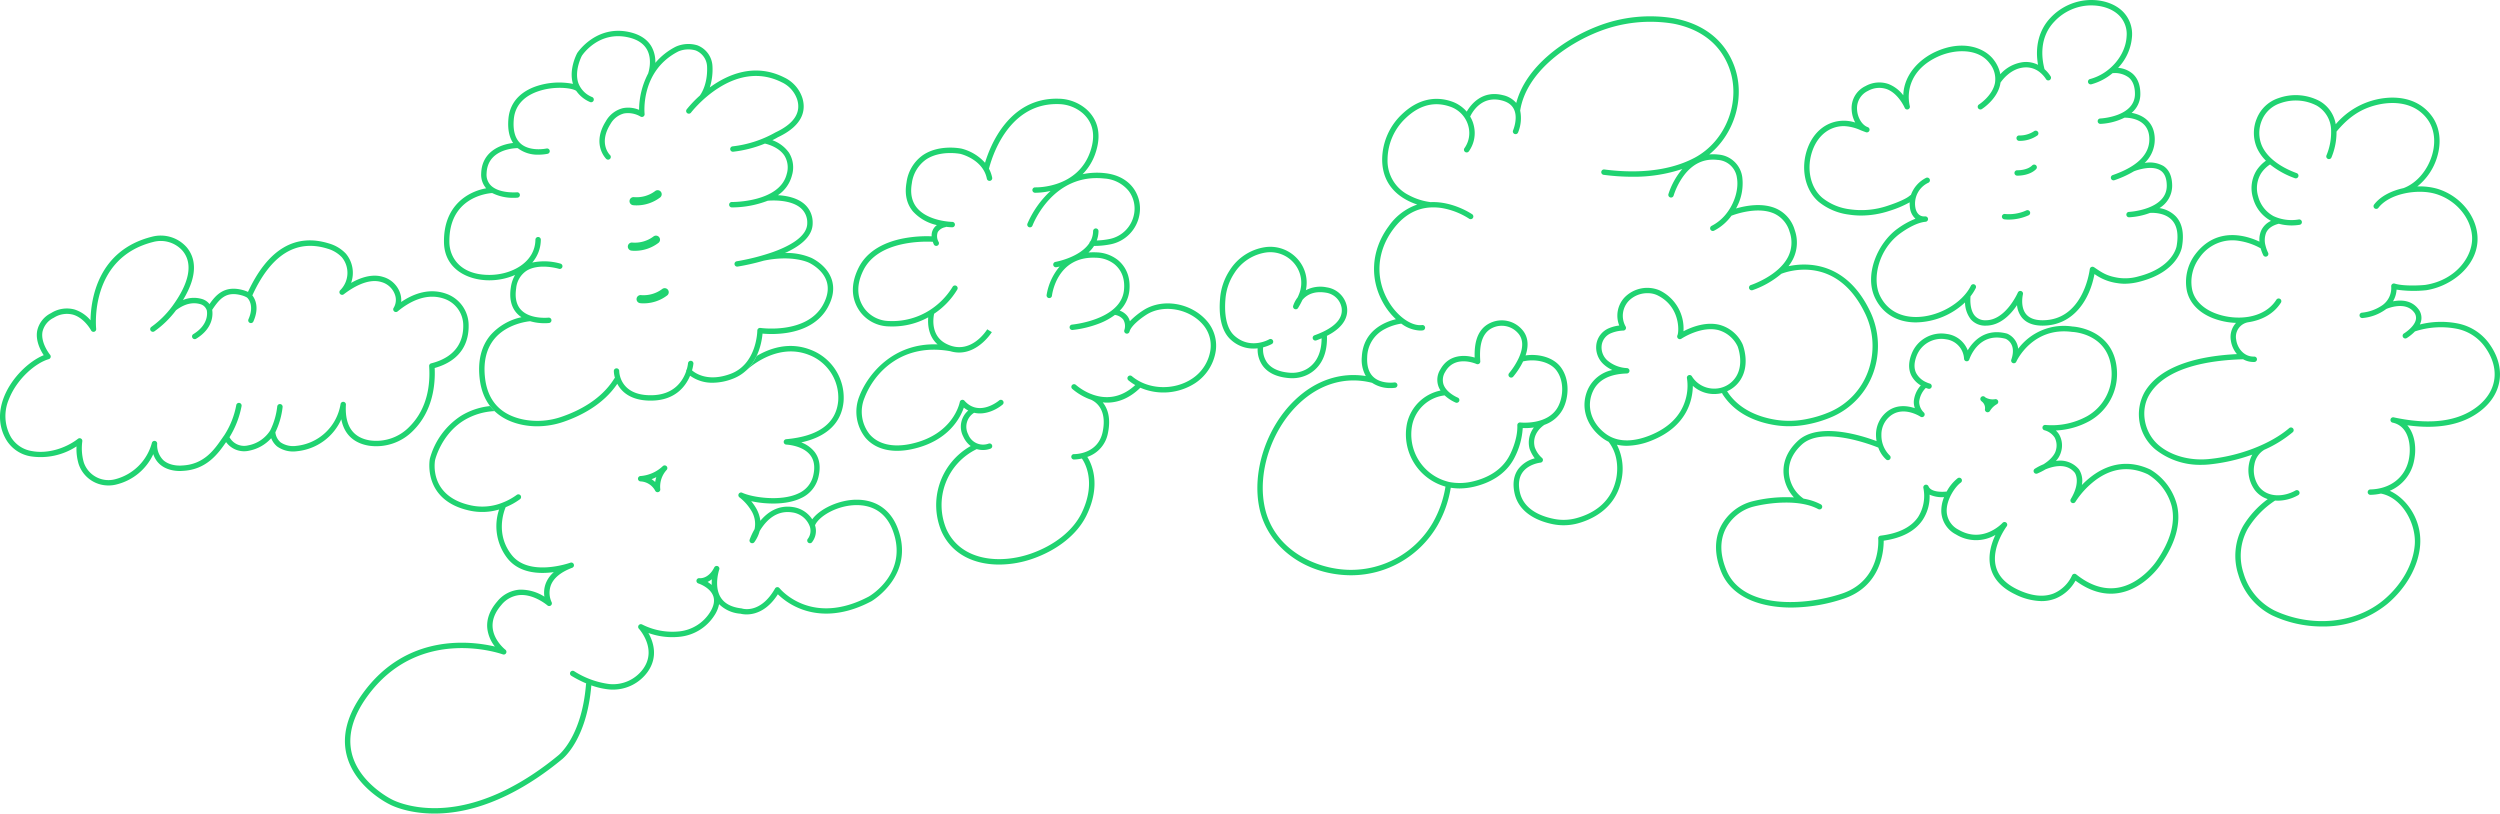 <svg id="圖層_1" data-name="圖層 1" xmlns="http://www.w3.org/2000/svg" viewBox="0 0 797.902 259.653"><defs><style>.cls-1{fill:#20d371;}</style></defs><path class="cls-1" d="M549.764,125.786c4.271,6.69,11.522,9.086,16.853,9.916a28.183,28.183,0,0,0,4.347.333,31.041,31.041,0,0,0,6.19-.639,37.651,37.651,0,0,0,7.79-2.451,24.15,24.15,0,0,0,12.907-13.855,25.555,25.555,0,0,0-.995-19.741C589.16,83.311,576.617,83.74,570.827,84.955a14.011,14.011,0,0,0,1.377-2.155,11.847,11.847,0,0,0,.61-9.356,10.759,10.759,0,0,0-5.784-6.819c-4.446-2.042-9.914-.977-12.954-.086A16.336,16.336,0,0,0,556.061,56.492a8.34,8.34,0,0,0-7.691-7.167,13.394,13.394,0,0,0-2.833-.037c8.225-6.735,11.726-18.657,7.811-28.642C550.256,12.752,543.694,7.638,534.377,5.857a46.164,46.164,0,0,0-24.682,2.587c-10.228,3.985-22.674,12.65-25.766,24.418a7.766,7.766,0,0,0-4.263-2.493c-6.588-1.647-10.176,2.909-11.545,5.261a11.054,11.054,0,0,0-4.763-3.234c-5.591-1.933-11.084-.534-15.892,4.048a20.054,20.054,0,0,0-6.334,14.488c.039,9.115,6.703,12.86,11.199,14.35a18.303,18.303,0,0,0-9.099,6.908c-5.632,7.607-6.232,16.879-1.603,24.8a21.326,21.326,0,0,0,3.889,4.889c-3.449.833-10.451,3.559-10.883,12.037a10.555,10.555,0,0,0,1.275,6.101c-8.11-1.283-16.065,1.385-22.642,7.68-9.144,8.751-13.792,22.959-11.299,34.552,2.647,12.312,14.452,21.092,28.707,21.346.189.005.377.005.568.005a31.892,31.892,0,0,0,27.576-15.957A35.685,35.685,0,0,0,463.025,155.664a17.632,17.632,0,0,0,2.752.228,21.048,21.048,0,0,0,5.067-.649c4.085-1.021,9.568-3.428,12.477-9.076a23.644,23.644,0,0,0,2.676-9.545,20.091,20.091,0,0,0,3.561-.186,7.902,7.902,0,0,0-1.385,6.751,11.459,11.459,0,0,0,1.658,3.092,9.701,9.701,0,0,0-5.229,3.391c-1.469,2.001-1.885,4.577-1.236,7.664,1.432,6.8,8.246,9.157,12.181,9.956a17.675,17.675,0,0,0,3.498.351,17.324,17.324,0,0,0,4.472-.584c4.216-1.136,11.616-4.344,13.787-13.035a16.974,16.974,0,0,0-1.252-12.087,14.27,14.27,0,0,0,3.161.346,21.857,21.857,0,0,0,7.908-1.673c11.412-4.541,13.111-13.069,13.171-17.463a10.084,10.084,0,0,0,6.821,2.613h.066a10.21,10.21,0,0,0,2.461-.319A.898.898,0,0,0,549.764,125.786Zm-64.534,9.052a.878.878,0,0,0-.686.225.867.867,0,0,0-.275.668c.191,4.719-2.433,9.555-2.472,9.623-2.624,5.098-7.63,7.28-11.37,8.212a17.757,17.757,0,0,1-7.196.388,8.708,8.708,0,0,1-1.521-.34,15.565,15.565,0,0,1-10.935-18.228A12.014,12.014,0,0,1,461.069,126.192a12.549,12.549,0,0,0,3.527,2.302.881.881,0,0,0,.322.063.863.863,0,0,0,.325-1.663c-.037-.013-3.577-1.479-4.527-4.184a4.815,4.815,0,0,1,.545-4.035c3.058-5.483,9.696-2.629,9.977-2.503a.863.863,0,0,0,1.212-.848c-.257-3.71-.121-8.864,4.001-10.733a6.892,6.892,0,0,1,7.95,1.639c1.778,1.891,1.888,4.59.327,8.023a22.827,22.827,0,0,1-3.074,4.839.861.861,0,0,0,1.299,1.131,24.185,24.185,0,0,0,3.163-4.873c3.655-.88,8.547-.037,10.72,2.982,2.446,3.396,2.082,8.319.458,11.425C494.125,135.807,485.322,134.852,485.23,134.838Zm30.414,18.722c-1.872,7.484-7.871,10.563-12.574,11.828a15.676,15.676,0,0,1-7.18.209c-4.3-.872-9.668-3.077-10.835-8.62-.545-2.579-.23-4.69.93-6.277,1.935-2.642,5.643-3.04,5.68-3.045a.862.862,0,0,0,.414-1.563,8.134,8.134,0,0,1-2.249-3.383c-1.042-4.25,2.459-6.714,3.1-7.125a10.618,10.618,0,0,0,5.892-5.03c1.87-3.574,2.268-9.267-.587-13.231-2.446-3.396-7.334-4.462-11.33-3.886,1.155-3.404.736-6.284-1.249-8.392A8.593,8.593,0,0,0,475.738,103.018c-4.585,2.082-5.211,7.052-5.08,11.105-3.166-.953-8.238-1.068-10.904,3.713a6.153,6.153,0,0,0,.01,6.803,13.825,13.825,0,0,0-10.66,10.317A17.314,17.314,0,0,0,461.336,155.307a34.015,34.015,0,0,1-4.009,11.472,30.176,30.176,0,0,1-26.623,15.093c-11-.196-24.159-6.536-27.049-19.985-2.372-11.04,2.071-24.585,10.804-32.944,6.793-6.499,15.119-8.893,23.462-6.758a10.287,10.287,0,0,0,5.865,1.676,10.732,10.732,0,0,0,1.487-.092.863.863,0,0,0-.259-1.707c-.045.005-4.108.584-6.622-1.697-1.495-1.356-2.181-3.498-2.035-6.363a10.272,10.272,0,0,1,5.69-9.013,16.209,16.209,0,0,1,5.203-1.699,10.659,10.659,0,0,0,5.996,2.213,6.518,6.518,0,0,0,.817-.05.862.862,0,1,0-.215-1.71c-3.388.419-7.903-2.784-10.731-7.625-4.271-7.306-3.71-15.866,1.5-22.902,3.231-4.365,7.191-6.701,11.807-6.994a17.18,17.18,0,0,1,3.959.215,23.291,23.291,0,0,1,8.51,3.37.862.862,0,0,0,.99-1.411c-.097-.068-6.154-4.224-13.326-3.881-.018-.003-.034-.013-.052-.016a19.999,19.999,0,0,1-6.863-2.213,12.26,12.26,0,0,1-6.79-11.362,18.339,18.339,0,0,1,5.8-13.231c4.373-4.166,9.126-5.402,14.14-3.666a8.98,8.98,0,0,1,5.957,6.662,8.324,8.324,0,0,1-1.354,6.607.863.863,0,0,0,1.414.99,10.002,10.002,0,0,0,1.634-7.926,10.119,10.119,0,0,0-1.22-3.158c.691-1.469,3.653-6.751,10.021-5.159,2.286.571,3.669,1.731,4.226,3.543.846,2.739-.539,5.994-.552,6.025a.862.862,0,0,0,.448,1.134.839.839,0,0,0,.343.071.86.86,0,0,0,.791-.516,11.959,11.959,0,0,0,.678-6.999c1.919-12.15,14.721-21.189,25.143-25.248a45.044,45.044,0,0,1,23.729-2.501c6.072,1.16,14.069,4.483,17.691,13.724,4.184,10.678-.741,23.745-10.982,29.126-9.377,4.928-20.794,4.726-28.723,3.687a.862.862,0,1,0-.223,1.71,70.543,70.543,0,0,0,9.131.615,48.567,48.567,0,0,0,15.994-2.485,23.352,23.352,0,0,0-4.444,8.026.862.862,0,1,0,1.66.466,21.965,21.965,0,0,1,3.161-6.264c2.896-3.907,6.544-5.632,10.849-5.119a6.562,6.562,0,0,1,6.198,5.75c.558,3.208-.498,7.371-2.88,10.731a.33.33,0,0,0-.029.034,14.24,14.24,0,0,1-5.174,4.535.866.866,0,0,0-.385,1.157.856.856,0,0,0,.772.477.88.88,0,0,0,.385-.089,15.78,15.78,0,0,0,5.562-4.787c1.21-.463,8.46-3.064,13.7-.652a9.107,9.107,0,0,1,4.857,5.782,10.185,10.185,0,0,1-.5,8.034c-3.1,6.072-11.77,8.932-11.857,8.961a.862.862,0,1,0,.529,1.642,28.856,28.856,0,0,0,9.191-5.229c1.77-.702,17.625-6.332,26.764,12.713a23.828,23.828,0,0,1,.932,18.4,22.451,22.451,0,0,1-11.993,12.875,35.917,35.917,0,0,1-7.431,2.333,27.946,27.946,0,0,1-9.927.293c-4.975-.775-11.728-2.988-15.654-9.126a9.734,9.734,0,0,0,4.318-3.729c3.124-4.991.731-11.003.628-11.257a.762.762,0,0,0-.037-.081,11.359,11.359,0,0,0-7.311-6.13c-4.486-1.113-9.133.796-11.522,2.05a13.512,13.512,0,0,0-7.667-13.077,10.125,10.125,0,0,0-11.082,2.221A8.516,8.516,0,0,0,516.797,103.89a12.044,12.044,0,0,0-3.302.867,6.625,6.625,0,0,0-3.967,4.954,7.274,7.274,0,0,0,2.234,6.51,10.126,10.126,0,0,0,2.833,1.867,11.092,11.092,0,0,0-7.761,6.078c-2.506,5.46-.751,11.561,4.467,15.546a12.28,12.28,0,0,0,2.084,1.28C517.697,146.525,515.676,153.448,515.644,153.561Zm31.524-29.529h-.055a8.308,8.308,0,0,1-7.039-3.794l-.089-.141a.863.863,0,0,0-1.576.634,15.533,15.533,0,0,1-.495,6.929c-1.524,5.117-5.371,8.934-11.432,11.346-3.978,1.582-9.662,2.752-14.137-.662-4.551-3.477-6.101-8.759-3.944-13.459,1.658-3.614,5.3-5.525,10.822-5.68a.862.862,0,0,0,.026-1.723,10.355,10.355,0,0,1-6.3-2.506,5.564,5.564,0,0,1-1.726-4.965,4.867,4.867,0,0,1,2.964-3.671,11.287,11.287,0,0,1,3.949-.835.863.863,0,0,0,.694-1.312,6.925,6.925,0,0,1,1.013-8.172,8.322,8.322,0,0,1,6.036-2.443,7.031,7.031,0,0,1,3.014.628c7.408,3.538,7.036,11.642,6.478,12.82a.863.863,0,0,0,1.265,1.081c.06-.042,6.224-4.135,11.773-2.757a9.69,9.69,0,0,1,6.18,5.224c.186.487,2.029,5.609-.505,9.655A8.152,8.152,0,0,1,547.169,124.032Z"/><path class="cls-1" d="M580.488,64.436a19.069,19.069,0,0,0,9.537,4.048,25.34,25.34,0,0,0,3.978.309,28.689,28.689,0,0,0,8.966-1.472,33.455,33.455,0,0,0,6.528-2.747,9.994,9.994,0,0,0,.115,1.959A5.515,5.515,0,0,0,611.337,69.806a25.763,25.763,0,0,0-5.703,3.171c-6.298,4.501-10.788,14.711-7.167,22.169,2.42,4.98,7.026,7.733,12.975,7.751h.06a23.404,23.404,0,0,0,15.654-6.373,9.031,9.031,0,0,0,1.857,5.407,6.047,6.047,0,0,0,4.8,2.001c4.653,0,8.018-3.679,9.935-6.546a7.59,7.59,0,0,0,1.472,3.849c1.398,1.791,3.645,2.697,6.68,2.697H651.94c10.05-.026,15.096-8.599,16.531-16.471a16.085,16.085,0,0,0,7.269,2.899,14.771,14.771,0,0,0,2.406.199,19.259,19.259,0,0,0,4.802-.673C695.109,86.772,696.355,79.089,696.397,78.788c.749-4.276.084-7.557-1.977-9.746a9.258,9.258,0,0,0-5.211-2.626,8.325,8.325,0,0,0,4.061-7.204c-.024-2.93-.956-5.025-2.77-6.227a8.822,8.822,0,0,0-6.017-.971,10.364,10.364,0,0,0,3.15-8.84c-.545-4.729-4.221-6.609-7.298-7.154a7.755,7.755,0,0,0,2.778-6.041c0-2.873-.854-5.067-2.537-6.52a8.154,8.154,0,0,0-4.556-1.807,16.185,16.185,0,0,0,4.438-10.06A10.179,10.179,0,0,0,677.578,3.733c-2.516-2.532-6.491-3.891-10.89-3.718A17.934,17.934,0,0,0,654.519,5.595c-3.687,3.802-5.114,9.217-4.053,15.096a8.602,8.602,0,0,0-4.695-.872,11.719,11.719,0,0,0-7.348,3.873,10.77,10.77,0,0,0-2.011-4.483c-2.967-4.059-10.079-6.627-18.681-2.674-4.949,2.273-10.073,7.109-10.275,13.881a11.092,11.092,0,0,0-4.7-3.598,8.977,8.977,0,0,0-7.342.647,7.748,7.748,0,0,0-4.425,7.714,9.31,9.31,0,0,0,1.126,3.923,12.053,12.053,0,0,0-3.488-.573c-5.24-.055-9.641,3.21-11.692,8.717C574.573,53.587,576.034,60.655,580.488,64.436ZM578.55,47.847c1.773-4.763,5.494-7.594,9.964-7.594h.097a14.384,14.384,0,0,1,5.24,1.312c.539.212,1.087.424,1.658.626l.003.003a.863.863,0,1,0,.576-1.626c-1.77-.626-3.221-2.988-3.378-5.496a6.093,6.093,0,0,1,3.475-6.065,7.34,7.34,0,0,1,5.968-.573c3.76,1.383,5.735,5.936,5.753,5.981a.862.862,0,0,0,1.634-.532c-1.194-5.101.518-11.922,8.914-15.782,5.585-2.564,13.069-2.66,16.567,2.126a7.901,7.901,0,0,1,1.699,6.248c-.78,4.098-5.069,6.847-5.111,6.874a.862.862,0,0,0,.916,1.461c.202-.128,4.96-3.163,5.886-8.0.026-.139.037-.278.058-.416.456-.689,3.134-4.446,7.465-4.857a6.964,6.964,0,0,1,5.284,1.681A8.594,8.594,0,0,1,652.99,25.234a.862.862,0,0,0,1.5-.851,10.156,10.156,0,0,0-1.953-2.296c-.958-3.621-1.718-10.197,3.221-15.29a16.213,16.213,0,0,1,10.998-5.059c3.915-.144,7.421,1.021,9.6,3.21a8.397,8.397,0,0,1,2.38,6.567c-.267,6.12-5.297,12.016-11.694,13.719a.861.861,0,0,0,.22,1.694.824.824,0,0,0,.223-.029,17.729,17.729,0,0,0,6.748-3.543,7.422,7.422,0,0,1,5.227,1.417c1.28,1.11,1.932,2.862,1.932,5.206,0,7.293-10.966,7.832-11.079,7.837a.862.862,0,0,0,.037,1.723h.034a19.138,19.138,0,0,0,7.657-1.977c1.047-.021,7.227.123,7.882,5.808.626,5.413-3.294,9.623-11.642,12.514a.863.863,0,0,0,.28,1.678.826.826,0,0,0,.283-.05,32.395,32.395,0,0,0,6.219-2.841c.293-.118,5.567-2.184,8.492-.246,1.304.864,1.974,2.48,1.995,4.8.065,7.735-11.959,8.4-12.079,8.405a.862.862,0,0,0,.039,1.723h.042a22.132,22.132,0,0,0,6.62-1.39c.691-.052,4.666-.225,7.002,2.268,1.663,1.773,2.176,4.551,1.524,8.28-.045.28-1.197,6.892-12.176,9.704a15.31,15.31,0,0,1-6.502.443c-3.498-.571-4.965-1.503-7.696-3.383-.008-.005-.018-.005-.026-.01a.863.863,0,0,0-.16-.068.721.721,0,0,0-.16-.055c-.01-.003-.018-.01-.029-.01a.979.979,0,0,0-.126.008,1.001,1.001,0,0,0-.178.013.763.763,0,0,0-.181.071.676.676,0,0,0-.115.058.971.971,0,0,0-.16.152c-.018.024-.047.039-.065.065-.005.005-.005.016-.008.021a1.044,1.044,0,0,0-.076.175.771.771,0,0,0-.05.149c-.003.01-.008.018-.01.029-.22,1.671-2.506,16.303-15.043,16.337H651.898c-2.472,0-4.26-.683-5.316-2.029-1.875-2.393-.951-6.209-.94-6.248a.862.862,0,0,0-1.629-.55c-.039.086-3.875,8.827-10.202,8.827a4.346,4.346,0,0,1-3.493-1.404c-1.694-1.948-1.485-5.371-1.401-6.237a15.436,15.436,0,0,0,1.668-2.619.861.861,0,1,0-1.545-.762c-2.768,5.606-10.464,9.984-17.542,9.984H611.447c-5.255-.016-9.312-2.422-11.43-6.779-2.605-5.365-.529-14.902,6.62-20.011,1.731-1.239,5.064-3.354,7.929-3.598a.862.862,0,0,0-.147-1.718c-2.569.225-3.056-2.467-3.103-2.789a7.364,7.364,0,0,1,4.143-7.952.864.864,0,0,0-.694-1.582,9.794,9.794,0,0,0-4.876,5.483.857.857,0,0,0-.309.178c-1.029.935-3.566,2.1-7.151,3.281A26.028,26.028,0,0,1,590.294,66.782a17.368,17.368,0,0,1-8.688-3.661C577.694,59.801,576.437,53.519,578.55,47.847Z"/><path class="cls-1" d="M644.406,44.958c.018,0,.086.003.199.003a9.889,9.889,0,0,0,5.656-1.728.863.863,0,0,0-1.05-1.369,8.356,8.356,0,0,1-4.734,1.372.837.837,0,0,0-.896.827.862.862,0,0,0,.825.896"/><path class="cls-1" d="M643.765,56.062c.018,0,.079.003.178.003.786,0,3.949-.126,5.886-2.063a.862.862,0,1,0-1.22-1.218c-1.642,1.642-4.747,1.561-4.781,1.555a.862.862,0,0,0-.063,1.723"/><path class="cls-1" d="M639.656,69.997a10.132,10.132,0,0,0,1.466.092,15.646,15.646,0,0,0,6.319-1.367.863.863,0,0,0-.704-1.576,13.36,13.36,0,0,1-6.806,1.15.862.862,0,0,0-.275,1.702"/><path class="cls-1" d="M686.3,149.856c-6.337-2.98-12.755-2.278-18.552,2.029a27.002,27.002,0,0,0-3.299,2.917,6.731,6.731,0,0,0-.927-5.007,7.813,7.813,0,0,0-7.371-2.668,6.676,6.676,0,0,0,1.576-2.663,7.094,7.094,0,0,0-.487-5.721,6.109,6.109,0,0,0-1.1-1.349,24.448,24.448,0,0,0,10.856-3.072,17.252,17.252,0,0,0,8.659-15.876c-.704-13.606-14.072-14.232-14.177-14.232h-.003a18.213,18.213,0,0,0-17.348,7.094,5.887,5.887,0,0,0-3.54-4.834c-7.02-1.862-10.849,2.44-12.566,5.339a8.274,8.274,0,0,0-6.677-5.229A10.182,10.182,0,0,0,610.237,112.628c-1.15,2.752-1.22,5.182-.209,7.222a7.857,7.857,0,0,0,3.017,3.161,8.703,8.703,0,0,0-2.231,5.069,5.835,5.835,0,0,0,.327,2.197c-2.435-.822-6.067-1.304-9.152,1.338a9.356,9.356,0,0,0-3.242,7.222,11.281,11.281,0,0,0,.181,1.948c-4.695-1.765-18.521-6.206-25.088-.11-4.284,3.975-4.847,8.099-4.561,10.859a12.801,12.801,0,0,0,3.268,7.219,44.274,44.274,0,0,0-13.692,1.359,15.781,15.781,0,0,0-9.647,7.911c-2.074,4.148-2.024,9.154.144,14.48,3.268,8.031,12.281,11.401,22.349,11.401a53.344,53.344,0,0,0,16.8-2.849c11.935-4.043,12.723-15.326,12.702-18.489,5.805-.838,9.966-3.037,12.378-6.538a13.618,13.618,0,0,0,2.27-8.144,9.828,9.828,0,0,0,4.614.78,11.603,11.603,0,0,0-.877,4.669,8.607,8.607,0,0,0,4.711,7.259,12.205,12.205,0,0,0,12.556.134c-1.286,2.715-2.472,6.552-1.55,10.362.885,3.648,3.53,6.544,7.861,8.607a19.686,19.686,0,0,0,8.39,2.155,12.201,12.201,0,0,0,4.512-.833,12.802,12.802,0,0,0,6.35-5.698c4.512,3.352,9.102,4.687,13.656,3.978,8.261-1.294,13.347-8.824,13.546-9.128,4.787-6.845,6.531-13.231,5.187-18.987A18.561,18.561,0,0,0,686.3,149.856Zm1.893,29.341c-.047.073-4.894,7.23-12.399,8.395-4.342.673-8.762-.765-13.148-4.273a.864.864,0,0,0-1.341.354,11.336,11.336,0,0,1-5.892,5.748c-3.213,1.257-7.086.825-11.508-1.28-3.836-1.83-6.164-4.336-6.923-7.45-1.479-6.08,3.425-12.64,3.475-12.705a.862.862,0,0,0-1.328-1.097c-.063.068-6.174,6.724-13.967,2.213a6.874,6.874,0,0,1-3.852-5.831c-.147-3.943,2.852-8.11,4.504-9.241a.862.862,0,0,0-.974-1.422,13.4,13.4,0,0,0-3.53,4.271c-1.671.191-5.035.183-5.805-1.66a.863.863,0,0,0-1.634.539,12.664,12.664,0,0,1-1.723,9.312c-2.228,3.221-6.245,5.206-11.938,5.889a.866.866,0,0,0-.757.937c.013.131,1.087,13.26-11.508,17.528-11.524,3.904-31.76,5.303-36.997-7.57-2.003-4.92-2.069-9.314-.199-13.056a14.002,14.002,0,0,1,8.544-7.018c4.501-1.184,11.76-2.063,17.403-.652a15.714,15.714,0,0,1,3.632,1.369.862.862,0,0,0,.82-1.516,17.166,17.166,0,0,0-4.033-1.524c-.482-.12-.974-.223-1.474-.312a10.797,10.797,0,0,1-4.648-7.785c-.243-2.37.257-5.926,4.019-9.419,6.465-6.002,22.019-.071,24.473.919a9.254,9.254,0,0,0,2.503,3.797.85.85,0,0,0,.563.209.862.862,0,0,0,.56-1.516,8.957,8.957,0,0,1-2.639-6.51,7.593,7.593,0,0,1,2.639-5.915c4.158-3.566,9.605-.084,9.835.068a.862.862,0,0,0,1.092-1.32,4.752,4.752,0,0,1-1.503-3.514,7.361,7.361,0,0,1,2.113-4.352,7.316,7.316,0,0,0,.783.264.862.862,0,1,0,.432-1.668,7.481,7.481,0,0,1-1.037-.393l-.01-.003a6.678,6.678,0,0,1-3.242-2.925c-.783-1.571-.697-3.519.251-5.787a8.455,8.455,0,0,1,9.236-5.009,6.603,6.603,0,0,1,5.787,6.222.862.862,0,0,0,1.681.207c.118-.361,2.972-8.858,11.537-6.599.149.058,3.658,1.432,1.867,6.667a.861.861,0,0,0,1.603.628c.05-.113,5.085-11.173,17.798-9.479.487.016,11.975.568,12.598,12.603a15.511,15.511,0,0,1-7.777,14.281,23.4,23.4,0,0,1-13.368,2.812.862.862,0,0,0-.254,1.699,5.649,5.649,0,0,1,3.231,2.312,5.495,5.495,0,0,1,.291,4.397c-.005.026-.55,2.074-3.878,4.156a16.675,16.675,0,0,0-2.749,1.422.863.863,0,0,0,.809,1.516,21.307,21.307,0,0,0,2.608-1.325c2.645-1.092,6.795-2.058,9.33,1.066.021.026,2.1,2.786-1.249,8.395l-.008.013a.862.862,0,0,0,1.482.882v-.003a27.02,27.02,0,0,1,6.418-6.921c5.318-3.933,10.956-4.543,16.701-1.846a17.038,17.038,0,0,1,7.607,10.181C694.355,166.829,692.697,172.755,688.193,179.196Z"/><path class="cls-1" d="M636.827,127.392a4.679,4.679,0,0,1-3.126-.521q-.11-.102-.228-.204a.863.863,0,0,0-1.246,1.181,2.122,2.122,0,0,0,.348.335,2.635,2.635,0,0,1,.964,2.307.863.863,0,0,0,1.592.636,5.973,5.973,0,0,1,2.168-2.111.861.861,0,0,0-.471-1.623"/><path class="cls-1" d="M784.236,103.203a27.764,27.764,0,0,0-11.909.356,5.417,5.417,0,0,0,.44-1.328,4.563,4.563,0,0,0-1.061-3.773c-2.223-2.757-5.559-2.76-7.955-2.286a8.248,8.248,0,0,0,1.144-3.729,37.753,37.753,0,0,0,9.497.181c8.437-1.317,17.068-8.387,16.298-17.513-.566-6.68-5.847-12.799-12.847-14.878a20.376,20.376,0,0,0-6.337-.725,18.933,18.933,0,0,0,6.316-9.348c1.469-4.787.893-9.516-1.584-12.972-4.925-6.876-13.674-6.957-20.218-4.745a24.29,24.29,0,0,0-10.547,7.206,10.424,10.424,0,0,0-5.242-7.452,16.318,16.318,0,0,0-12.998-.888,11.221,11.221,0,0,0-6.921,6.431,12.036,12.036,0,0,0,.086,9.626,13.84,13.84,0,0,0,2.794,3.925,11.808,11.808,0,0,0-3.04,3.174,10.762,10.762,0,0,0-1.089,8.696,11.698,11.698,0,0,0,5.75,7.337,6.375,6.375,0,0,0-3.129,3.087,7.193,7.193,0,0,0-.55,3.543c-3.794-1.802-13.598-5.145-20.542,4.116a14.633,14.633,0,0,0-2.645,11.493c.835,3.912,3.792,7.044,8.324,8.817a22.707,22.707,0,0,0,7.376,1.503,6.624,6.624,0,0,0-1.644,5.627,8.56,8.56,0,0,0,1.94,4.331c-10.995.539-24.258,3.184-29.508,12.194a14.604,14.604,0,0,0,3.443,18.207,22.878,22.878,0,0,0,14.679,4.941c.807,0,1.618-.037,2.43-.113a58.218,58.218,0,0,0,13.862-3.15,9.691,9.691,0,0,0-1.032,2.854,10.766,10.766,0,0,0,1.843,8.474,8.465,8.465,0,0,0,4.114,2.875,29.798,29.798,0,0,0-7.832,8.526,19.455,19.455,0,0,0-1.537,15.651,21.144,21.144,0,0,0,10.807,12.943,37.51,37.51,0,0,0,15.863,3.535,32.36,32.36,0,0,0,20.833-7.172c6.109-5.127,10.039-12.184,10.513-18.874.568-7.989-4.281-14.803-9.707-17.256a13.082,13.082,0,0,0,7.753-9.576c.867-4.106.259-8.568-2.152-11.343,9.914,1.383,17.806-.186,23.499-4.677,7.177-5.661,8.081-14.232,2.307-21.836A16.297,16.297,0,0,0,784.236,103.203Zm6.512,26.497c-6.135,4.839-15.125,6.02-26.725,3.511l-.005-.003a.863.863,0,1,0-.364,1.686c5.347,1.157,5.996,7.704,5.13,11.823-1.207,5.714-5.913,9.353-12.284,9.495a.862.862,0,0,0,.021,1.723H756.54a17.505,17.505,0,0,0,3.36-.401c6.761,1.283,11.275,9.594,10.804,16.248-.443,6.235-4.145,12.844-9.901,17.675-9.021,7.568-23.027,8.934-34.858,3.396a19.388,19.388,0,0,1-9.888-11.886,17.738,17.738,0,0,1,1.369-14.263,28.362,28.362,0,0,1,8.699-8.945c.288.021.579.039.869.039a13.373,13.373,0,0,0,6.499-1.762.861.861,0,1,0-.851-1.498c-3.687,2.097-8.861,2.365-11.618-1.176a8.998,8.998,0,0,1-1.513-7.083,6.719,6.719,0,0,1,3.1-4.685c.016-.01.024-.026.039-.034a37.855,37.855,0,0,0,9.073-5.591.863.863,0,1,0-1.123-1.309c-5.947,5.096-16.062,8.968-25.769,9.864-6.002.555-11.922-1.1-15.834-4.425-4.656-3.954-6.004-10.993-3.071-16.023,5.164-8.861,19.105-11.103,29.993-11.414a6.664,6.664,0,0,0,3.323.872c.086,0,.175-.003.264-.005a.862.862,0,0,0-.063-1.723c-3.234.115-5.368-2.674-5.732-5.358a4.714,4.714,0,0,1,3.7-5.575c.005,0,.008-.005.013-.005,4.255-.605,8.199-2.566,10.561-6.282a.862.862,0,0,0-1.456-.924c-3.957,6.219-13.066,6.847-19.629,4.281-2.302-.901-6.308-3.079-7.266-7.57a12.859,12.859,0,0,1,2.338-10.097,12.725,12.725,0,0,1,12.75-5.381,20.35,20.35,0,0,1,6.793,2.362,12.143,12.143,0,0,0,.835,2.197.862.862,0,0,0,.765.463.848.848,0,0,0,.401-.1.866.866,0,0,0,.364-1.165,10.754,10.754,0,0,1-.778-2.131.082.082,0,0,1-.005-.021,6.523,6.523,0,0,1,.16-4.205c.628-1.388,1.993-2.357,4.048-2.883a15.654,15.654,0,0,0,4.051.542,16.662,16.662,0,0,0,2.595-.204.863.863,0,0,0-.275-1.705,13.674,13.674,0,0,1-8.028-1.055A9.949,9.949,0,0,1,720.726,62.7a9.039,9.039,0,0,1,.877-7.303,10.029,10.029,0,0,1,2.901-2.907,27.304,27.304,0,0,0,7.924,4.386.886.886,0,0,0,.291.052.863.863,0,0,0,.291-1.676c-2.548-.911-8.725-3.574-11.045-8.61a10.377,10.377,0,0,1-.042-8.288,9.525,9.525,0,0,1,5.9-5.426,14.511,14.511,0,0,1,11.566.772,9.238,9.238,0,0,1,4.611,8.023,19.171,19.171,0,0,1-1.474,7.848.862.862,0,1,0,1.597.647,21.032,21.032,0,0,0,1.605-8.22c3.381-4.074,6.735-6.531,10.846-7.924,5.96-2.016,13.883-1.995,18.264,4.116,2.16,3.017,2.647,7.193,1.335,11.461-1.506,4.899-4.988,8.882-9.089,10.396-3.784.82-7.3,2.55-9.351,5.221a.863.863,0,1,0,1.369,1.05c3.525-4.596,12.543-6.13,18.249-4.436,6.337,1.883,11.113,7.382,11.621,13.373.534,6.334-4.991,14.124-14.847,15.661-.856.134-6.892.539-9.819-.403a.863.863,0,0,0-1.126.862,6.752,6.752,0,0,1-2.577,5.86.723.723,0,0,0-.068.058,13.889,13.889,0,0,1-6.685,2.498.862.862,0,0,0,.071,1.72.641.641,0,0,0,.071-.003,14.785,14.785,0,0,0,7.604-2.888c.534-.23,6.015-2.495,8.769.919a2.86,2.86,0,0,1,.702,2.383c-.429,2.433-3.789,4.486-3.826,4.504a.863.863,0,0,0,.89,1.479,14.064,14.064,0,0,0,2.626-2.134,26.718,26.718,0,0,1,13.127-.882,14.58,14.58,0,0,1,8.864,5.371C797.984,117.15,797.216,124.599,790.749,129.7Z"/><path class="cls-1" d="M403.136,116.905c1.673,2.158,4.402,3.422,8.107,3.752.388.037.77.052,1.15.052a10.902,10.902,0,0,0,5.261-1.286c2.825-1.545,6.083-4.931,5.858-12.239,6.03-3.058,6.808-6.751,6.36-9.346a7.653,7.653,0,0,0-6.387-6.122,9.995,9.995,0,0,0-6.704.906,11.262,11.262,0,0,0-2.205-9.427,11.667,11.667,0,0,0-10.791-4.31,16.158,16.158,0,0,0-11.323,7.413,19.174,19.174,0,0,0-3.064,9.005c-.372,4.266-.068,10.011,3.47,13.158a10.561,10.561,0,0,0,7.193,2.789,12.069,12.069,0,0,0,1.33-.079,8.817,8.817,0,0,0,1.744,5.732m-9.12-9.73c-3.163-2.815-3.174-8.552-2.899-11.721a17.45,17.45,0,0,1,2.781-8.196,14.48,14.48,0,0,1,10.115-6.662,9.955,9.955,0,0,1,9.212,3.671,9.605,9.605,0,0,1,1.44,9.453c-.149.388-.314.783-.498,1.181A8.926,8.926,0,0,0,412.72,97.627a.862.862,0,0,0,1.566.678,25.044,25.044,0,0,0,1.403-2.587c1.231-1.474,3.504-2.969,7.513-2.302a5.936,5.936,0,0,1,4.97,4.716c.521,3.024-1.466,5.632-5.907,7.756l-.005.003h-.003c-.814.388-1.723.765-2.7,1.115a.863.863,0,1,0,.584,1.623c.581-.209,1.134-.429,1.665-.652-.026,5.928-2.676,8.673-4.983,9.935a9.478,9.478,0,0,1-5.426,1.026c-3.197-.285-5.515-1.32-6.884-3.074a7.215,7.215,0,0,1-1.367-5.014,12.396,12.396,0,0,0,2.797-1.063.862.862,0,0,0-.867-1.49c-.244.139-6.002,3.378-11.061-1.123"/><path class="cls-1" d="M211.567,148.748a11.621,11.621,0,0,1-7.08,3.179.064.064,0,0,0-.031,0,.862.862,0,0,0-.013,1.723h.058a5.585,5.585,0,0,1,4.609,2.967.86.86,0,0,0,.77.471.782.782,0,0,0,.233-.031.862.862,0,0,0,.626-.901,7.871,7.871,0,0,1,1.998-6.14.862.862,0,0,0-1.168-1.267Zm-7.109,4.04h0Zm4.645,1.047a7.487,7.487,0,0,0-1.147-.898,14.197,14.197,0,0,0,1.519-.662A9.814,9.814,0,0,0,209.103,153.835Z"/><path class="cls-1" d="M142.853,93.912h0c-5.609-2.21-10.872-.202-14.813,2.472a7.035,7.035,0,0,0-.207-2.404,8.073,8.073,0,0,0-5.614-5.612c-3.483-1.068-7.222.262-10.16,1.925a9.532,9.532,0,0,0-1.694-9.364,11.945,11.945,0,0,0-5.271-3.197C94.237,74.323,85.512,79.516,79.149,93.166a11.276,11.276,0,0,0-1.592-.579c-5.813-1.592-8.607,1.453-10.691,4.475a4.726,4.726,0,0,0-2.448-1.647A9.112,9.112,0,0,0,58.392,95.761c5.334-8.709,3.663-13.972,1.108-16.934a11.029,11.029,0,0,0-11-3.278c-17.358,4.352-19.495,20.097-19.608,26.678a11.07,11.07,0,0,0-5.09-3.446,9.408,9.408,0,0,0-7.51,1.15,8.225,8.225,0,0,0-4.425,5.651c-.573,3.184,1.076,6.261,2.084,7.785C9.423,115.201,3.759,120.38,1.266,126.728c-1.927,4.907-1.65,9.662.801,13.75a11.224,11.224,0,0,0,7.837,5.185A20.93,20.93,0,0,0,24.422,142.473a16.898,16.898,0,0,0,.673,5.619,9.979,9.979,0,0,0,9.565,6.85,10.111,10.111,0,0,0,2.7-.367,17.51,17.51,0,0,0,11.569-9.634,7.26,7.26,0,0,0,2.066,3.226c2.896,2.592,7.146,2.134,7.264,2.121,7.725-.34,11.443-5.643,13.902-9.191a7.107,7.107,0,0,0,7.374,2.742,12.717,12.717,0,0,0,7.028-3.985,6.429,6.429,0,0,0,1.88,2.634,8.77,8.77,0,0,0,6.308,1.529,17.345,17.345,0,0,0,14.179-10.204c1.118,5.837,5.208,7.843,8.819,8.437a16.431,16.431,0,0,0,14.174-4.865c6.358-6.384,7.049-14.954,6.808-19.93,9.063-2.577,10.914-8.806,10.843-13.64A10.707,10.707,0,0,0,142.853,93.912Zm-5.237,22.056a.861.861,0,0,0-.649.896c.388,5.549-.382,13.399-6.266,19.304a14.693,14.693,0,0,1-12.674,4.381c-5.46-.898-8.026-4.732-7.625-11.396a.862.862,0,0,0-1.715-.162A15.927,15.927,0,0,1,94.528,142.308a7.16,7.16,0,0,1-4.967-1.131,4.808,4.808,0,0,1-1.673-3.213,24.909,24.909,0,0,0,2.31-8.047.862.862,0,0,0-1.713-.199,23.054,23.054,0,0,1-2.234,7.657,10.689,10.689,0,0,1-7.094,4.781,5.322,5.322,0,0,1-5.91-2.616,29.281,29.281,0,0,0,3.857-9.945.863.863,0,0,0-1.689-.351,26.363,26.363,0,0,1-3.86,9.712l-.003.008-.008.008c-.243.335-.495.699-.762,1.084-2.399,3.464-5.687,8.206-12.661,8.513-.037.005-3.653.393-5.976-1.686a6.755,6.755,0,0,1-1.974-5.31.862.862,0,0,0-1.686-.254,16.336,16.336,0,0,1-11.582,11.595,8.32,8.32,0,0,1-10.162-5.334,16.467,16.467,0,0,1-.466-6.758.867.867,0,0,0-.432-.851.883.883,0,0,0-.424-.11.857.857,0,0,0-.526.178c-4.247,3.271-10.003,4.815-14.666,3.93A9.542,9.542,0,0,1,3.547,139.59a13.592,13.592,0,0,1-.676-12.234c2.514-6.397,8.429-11.495,12.697-12.731a.864.864,0,0,0,.424-1.38c-.031-.037-3.082-3.765-2.427-7.366a6.588,6.588,0,0,1,3.582-4.452,7.771,7.771,0,0,1,6.159-.998c3.653,1.066,5.748,4.983,5.769,5.02a.862.862,0,0,0,1.621-.497c-.026-.225-2.341-22.574,18.222-27.73A9.297,9.297,0,0,1,58.193,79.953c3.498,4.056,2.349,10.259-3.325,17.94l-.003.003-.003.003a29.767,29.767,0,0,1-6.533,6.415A.862.862,0,0,0,48.795,105.9a.846.846,0,0,0,.466-.136A30.733,30.733,0,0,0,56.171,99.029c2.647-2.016,5.261-2.679,7.769-1.956A2.984,2.984,0,0,1,65.734,98.466a4.836,4.836,0,0,1,.251.521c.115.492.864,4.504-4.274,7.651a.863.863,0,1,0,.901,1.472c5.575-3.417,5.334-7.863,5.106-9.222,2.459-3.692,4.527-5.965,9.372-4.637a6.859,6.859,0,0,1,1.762.72.968.968,0,0,0,.076.071.264.264,0,0,0,.024.034c.024.021,2.414,2.2.343,6.827a.862.862,0,0,0,.435,1.139.84.84,0,0,0,.351.076.865.865,0,0,0,.788-.511c2.016-4.504.503-7.269-.327-8.33C86.499,81.257,94.583,76.237,104.575,79.379a10.235,10.235,0,0,1,4.525,2.723,7.827,7.827,0,0,1-.534,10.545.863.863,0,0,0,1.15,1.28c2.626-2.029,7.685-5.237,11.998-3.909a6.366,6.366,0,0,1,4.449,4.389,4.877,4.877,0,0,1-.542,3.873.862.862,0,0,0,1.288,1.11c3.692-3.064,9.348-6.222,15.313-3.875a8.995,8.995,0,0,1,5.63,8.324C147.912,108.173,146.186,113.795,137.616,115.968Z"/><path class="cls-1" d="M265.434,89.156c-1.563-4.645-6.373-6.806-6.531-6.874a19.739,19.739,0,0,0-8.371-1.532c5.918-2.668,8.895-5.892,8.84-9.61a7.775,7.775,0,0,0-2.624-5.996c-2.367-2.076-5.845-2.7-8.468-2.846a10.845,10.845,0,0,0,4.486-6.342,8.847,8.847,0,0,0-.951-7.214,10.973,10.973,0,0,0-5.303-3.991c.966-.479,1.584-.843,1.762-.953,8.413-3.949,8.893-8.989,7.814-12.524a11.046,11.046,0,0,0-5.79-6.552c-9.398-4.732-17.989-1.029-23.755,3.182a18.99,18.99,0,0,0,.851-6.709,7.487,7.487,0,0,0-4.876-6.751,9.94,9.94,0,0,0-6.753.414,20.728,20.728,0,0,0-6.607,5.206,10.006,10.006,0,0,0-1.131-5.025c-1.296-2.37-3.624-3.967-6.923-4.75-10.786-2.558-16.782,6.491-16.874,6.635-.118.212-2.776,5.177-1.362,9.843a22.985,22.985,0,0,0-11.985.851c-3.619,1.304-8.052,4.14-8.61,10.244-.299,3.252.209,5.852,1.487,7.774-4.174.469-9.971,2.833-10.183,9.696a6.644,6.644,0,0,0,1.584,4.768c-5.643.998-13.666,5.423-13.457,17.285.147,8.351,7.366,12.079,14.48,12.079h.068a20.646,20.646,0,0,0,8.141-1.705,10.974,10.974,0,0,0-1.362,4.006c-.537,3.574.157,6.387,2.061,8.364a8.102,8.102,0,0,0,1.341,1.108,18.377,18.377,0,0,0-9.825,5.653c-2.922,3.425-4.119,7.989-3.559,13.559,1.055,10.466,8.068,14.02,13.766,15.156a23.595,23.595,0,0,0,4.619.45,26.109,26.109,0,0,0,8.479-1.445c5.384-1.854,12.624-5.457,17.102-12.121a9.17,9.17,0,0,0,1.66,2.262c2.082,2.066,5.114,3.116,9.018,3.116.047,0,.097,0,.147-.003,7.633-.05,10.974-4.527,12.414-7.947a11.979,11.979,0,0,0,7.214,2.239,18.052,18.052,0,0,0,6.274-1.215c7.958-2.943,9.377-11.569,9.628-14.465a32.698,32.698,0,0,0,7.644-.217c6.174-.937,10.72-3.737,13.145-8.099C265.939,94.958,266.369,91.929,265.434,89.156ZM262.653,97.323c-5.237,9.427-19.812,7.361-19.958,7.34a.864.864,0,0,0-.992.854c0,.105-.118,10.686-8.555,13.807-7.083,2.621-11.1-.097-12.284-1.121a12.681,12.681,0,0,0,.448-2.118.86.86,0,0,0-.783-.932.869.869,0,0,0-.935.78,11.268,11.268,0,0,1-.403,1.948.849.849,0,0,0-.191.61c-1.037,3.014-3.82,7.602-11.171,7.651-10.037.097-10.191-7.395-10.194-7.722a.863.863,0,0,0-1.726,0,8.784,8.784,0,0,0,.356,2.189.817.817,0,0,0-.225.238c-4.158,6.711-11.37,10.301-16.688,12.132a23.44,23.44,0,0,1-12.197.935c-7.458-1.487-11.624-6.078-12.386-13.637-.513-5.08.545-9.202,3.142-12.257,3.944-4.635,10.283-5.405,11.294-5.499a16.193,16.193,0,0,0,4.585.636,14.434,14.434,0,0,0,1.456-.065.863.863,0,0,0-.194-1.715c-.058.005-5.769.613-8.717-2.443-1.511-1.571-2.05-3.894-1.595-6.91a7.541,7.541,0,0,1,3.294-5.598c4.032-2.537,10.304-.649,10.369-.628a.863.863,0,0,0,.508-1.65,18.643,18.643,0,0,0-9.039-.346,11.231,11.231,0,0,0,2.736-7.295.862.862,0,0,0-.851-.872.877.877,0,0,0-.872.854c-.081,7.277-7.602,11.228-14.638,11.252h-.076c-9.27,0-12.658-5.588-12.744-10.382-.249-14.261,11.899-15.625,13.666-15.748a14.815,14.815,0,0,0,6.853,1.527c.686,0,1.136-.039,1.202-.045a.862.862,0,1,0-.152-1.718c-.055.005-5.546.45-8.238-2.095a4.843,4.843,0,0,1-1.459-3.894c.233-7.492,8.238-8.081,9.924-8.117a10.393,10.393,0,0,0,6.656,2.095,14.566,14.566,0,0,0,2.904-.278.862.862,0,0,0-.372-1.684c-.052.013-5.2,1.105-8.225-1.563l-.024-.024c-.005-.005-.008-.01-.013-.013-1.76-1.582-2.488-4.197-2.16-7.785.474-5.198,4.328-7.641,7.479-8.775,5.577-2.008,11.501-1.11,12.48-.199a10.104,10.104,0,0,0,4.355,3.514.857.857,0,0,0,.356.079.864.864,0,0,0,.356-1.65,7.71,7.71,0,0,1-4.444-4.52c-1.343-4.009,1.139-8.657,1.137-8.657.217-.333,5.412-8.117,14.996-5.842,2.799.665,4.75,1.972,5.803,3.889,1.802,3.286.419,7.369.406,7.41a.822.822,0,0,0-.016.115,25.378,25.378,0,0,0-2.927,11.679,8.91,8.91,0,0,0-5.19-.534,8.667,8.667,0,0,0-5.428,4.182c-4.64,7.395.092,11.967.141,12.014a.861.861,0,0,0,1.218-.039.862.862,0,0,0-.039-1.22c-.037-.034-3.752-3.632.141-9.838a7.012,7.012,0,0,1,4.326-3.409,7.799,7.799,0,0,1,5.268.977.863.863,0,0,0,1.325-.812c-.058-.563-1.246-13.863,10.812-19.985a8.287,8.287,0,0,1,5.473-.299,5.773,5.773,0,0,1,3.653,5.172c.251,6.002-2.236,9.12-2.273,9.168a.368.368,0,0,0-.029.055,36.978,36.978,0,0,0-4.216,4.428.863.863,0,0,0,1.377,1.04c.134-.175,13.475-17.505,28.992-9.694a9.34,9.34,0,0,1,4.915,5.515c1.283,4.2-1.053,7.725-6.942,10.479a.597.597,0,0,0-.089.05,35.933,35.933,0,0,1-13.574,4.399.861.861,0,0,0,.094,1.718c.031,0,.063-.003.097-.005a38.013,38.013,0,0,0,10.107-2.598c.943.215,4.491,1.178,6.243,3.873a7.197,7.197,0,0,1,.718,5.847c-2.236,9.044-17.353,8.937-17.505,8.927a.853.853,0,0,0-.875.851.862.862,0,0,0,.848.875h.175a31.942,31.942,0,0,0,11.299-2.131c1.092-.097,7.301-.5,10.579,2.38a6.042,6.042,0,0,1,2.032,4.724c.065,4.407-5.941,7.481-10.99,9.285A71.093,71.093,0,0,1,235.148,83.384a.863.863,0,0,0,.131,1.715.756.756,0,0,0,.131-.01,72.008,72.008,0,0,0,8.264-1.872c9.238-1.953,14.394.573,14.488.621.042.018,4.315,1.938,5.638,5.868C264.572,92.002,264.188,94.563,262.653,97.323Z"/><path class="cls-1" d="M202.033,65.485a8.445,8.445,0,0,0,1.116.063A12.405,12.405,0,0,0,210.69,63.018a1.293,1.293,0,0,0-1.584-2.045,9.907,9.907,0,0,1-6.717,1.948,1.294,1.294,0,0,0-.356,2.564Z"/><path class="cls-1" d="M210.382,75.703a1.293,1.293,0,0,0-1.815-.23,9.91,9.91,0,0,1-6.717,1.948,1.294,1.294,0,0,0-.356,2.564,8.431,8.431,0,0,0,1.113.063,12.411,12.411,0,0,0,7.544-2.53A1.293,1.293,0,0,0,210.382,75.703Z"/><path class="cls-1" d="M211.352,92.243a9.926,9.926,0,0,1-6.719,1.948,1.294,1.294,0,0,0-.354,2.564,8.389,8.389,0,0,0,1.113.063,12.411,12.411,0,0,0,7.544-2.529,1.293,1.293,0,1,0-1.584-2.045Z"/><path class="cls-1" d="M286.509,168.596c-2.239-5.879-6.881-9.11-13.08-9.11h-.123c-5.512.039-11.613,2.865-14.069,6.261a8.802,8.802,0,0,0-6.078-3.902c-4.816-.765-8.233,1.671-10.477,4.376a10.862,10.862,0,0,0-1.553-4.339,15.545,15.545,0,0,0-1.383-1.925c4.512.99,11.189,1.296,15.842-.937a9.846,9.846,0,0,0,5.63-6.792c.772-3.221.364-5.902-1.215-7.973a9.732,9.732,0,0,0-4.273-3.058c10.241-2.231,13.053-8.157,13.506-13.046a16.352,16.352,0,0,0-10.529-16.523c-6.952-2.705-13.244-.367-17.233,2.003a15.019,15.019,0,0,1-3.341,4.616.926.926,0,0,0,.134-.092c.092-.089,9.312-9.008,19.814-4.92a14.62,14.62,0,0,1,9.437,14.755c-.662,7.146-6.25,11.247-16.609,12.187a.864.864,0,0,0,.047,1.723c.052,0,5.266.225,7.68,3.404,1.244,1.639,1.548,3.834.903,6.52a8.194,8.194,0,0,1-4.698,5.64c-5.614,2.697-14.808,1.28-17.958-.202a.863.863,0,0,0-.872,1.479,15.269,15.269,0,0,1,3.64,4.03A8.045,8.045,0,0,1,240.826,168.9a20.053,20.053,0,0,0-1.571,3.344.862.862,0,0,0,.429,1.04.851.851,0,0,0,.387.092.863.863,0,0,0,.704-.361,10.725,10.725,0,0,0,1.681-3.525,17.904,17.904,0,0,1,1.328-1.935c2.55-3.21,5.617-4.559,9.105-4.006a6.918,6.918,0,0,1,5.509,4.328,4.269,4.269,0,0,1-.529,4.043.863.863,0,0,0,1.252,1.189,5.846,5.846,0,0,0,1.003-5.465c1.322-2.993,7.211-6.389,13.192-6.431h.113c3.868,0,8.955,1.401,11.467,7.997,5.195,13.632-7.112,20.893-7.612,21.181-18.183,9.618-28.089-2.176-28.5-2.684a.871.871,0,0,0-.741-.314.857.857,0,0,0-.678.432c-4.669,8.204-10.346,6.457-10.581,6.381a.695.695,0,0,0-.181-.039c-3.14-.361-5.35-1.529-6.57-3.475-2.278-3.624-.492-8.877-.474-8.929a.863.863,0,0,0-1.584-.673c-1.898,3.763-4.598,3.454-4.703,3.443a.863.863,0,0,0-.39,1.676c.037.01,3.752,1.22,4.755,4.022.55,1.542.168,3.339-1.134,5.344a13.195,13.195,0,0,1-9.565,5.923,21.351,21.351,0,0,1-12.024-2.202.863.863,0,0,0-1.008,1.364c.06.063,5.939,6.47,1.354,12.831a11.866,11.866,0,0,1-10.781,4.826,27.332,27.332,0,0,1-11.249-4.111.862.862,0,1,0-.89,1.477,36.792,36.792,0,0,0,4.761,2.438.931.931,0,0,0-.066.225c-1.341,16.882-8.756,22.658-8.864,22.742-9.018,7.45-23.004,16.418-38.417,16.827-9.194.246-14.611-2.723-14.711-2.778-.102-.05-10.351-5.119-12.731-14.583-1.425-5.661.217-11.799,4.876-18.243,16.633-22.999,43.017-13.559,43.282-13.459a.862.862,0,0,0,.825-1.493c-.037-.029-3.629-2.836-4.048-6.939-.249-2.446.668-4.897,2.728-7.29a8.53,8.53,0,0,1,5.907-3.208c4.575-.338,8.788,3.257,8.83,3.294a.862.862,0,0,0,1.33-1.05,7.124,7.124,0,0,1-.241-5.347c.901-2.354,3.202-4.242,6.84-5.612a.863.863,0,0,0-.6-1.618c-.131.047-13.119,4.679-18.751-2.488-5.143-6.546-2.54-13.719-1.896-15.232a21.031,21.031,0,0,0,4.575-2.548.862.862,0,1,0-1.045-1.372,19.589,19.589,0,0,1-4.506,2.464,17.196,17.196,0,0,1-10.016.903c-13.65-2.88-11.618-14.054-11.532-14.504.018-.081,1.935-8.149,9.188-12.634a20.697,20.697,0,0,1,9.817-2.967,14.419,14.419,0,0,1-1.459-1.613,21.965,21.965,0,0,0-9.285,3.124,23.616,23.616,0,0,0-9.948,13.729c-.026.134-2.485,13.315,12.862,16.552a18.846,18.846,0,0,0,9.246-.385,16.689,16.689,0,0,0,2.642,15.549c3.792,4.823,10.152,5.075,14.829,4.433a9.151,9.151,0,0,0-2.582,3.629,8.35,8.35,0,0,0-.432,4.2,13.981,13.981,0,0,0-7.981-2.228,10.168,10.168,0,0,0-7.099,3.802c-2.386,2.773-3.441,5.669-3.137,8.607a11.542,11.542,0,0,0,2.414,5.74c-7.746-1.817-28.212-4.328-42.153,14.949-4.978,6.881-6.709,13.504-5.151,19.689,2.584,10.246,13.2,15.483,13.603,15.677.223.126,5.41,2.99,14.412,2.988.333,0,.673-.003,1.013-.01,15.949-.377,30.338-9.576,39.563-17.199.33-.246,8.028-6.167,9.497-23.695a23.874,23.874,0,0,0,5.577,1.286c.448.045.893.065,1.335.065a13.605,13.605,0,0,0,11.016-5.598c3.483-4.839,1.883-9.652.285-12.48a22.449,22.449,0,0,0,10.194,1.189,14.919,14.919,0,0,0,10.809-6.696,10.046,10.046,0,0,0,1.558-3.689,10.749,10.749,0,0,0,6.832,3.045c.89.238,6.981,1.545,11.925-6.198a21.728,21.728,0,0,0,7.167,4.614c4.74,1.88,12.519,2.993,22.687-2.385C278.258,191.82,292.233,183.621,286.509,168.596Zm-59.352,18.102a10.688,10.688,0,0,0-1.325-.974,6.343,6.343,0,0,0,1.364-.859A15.022,15.022,0,0,0,227.157,186.698Z"/><path class="cls-1" d="M364.934,99.007a23.896,23.896,0,0,0-4.328,3.522,4.508,4.508,0,0,0-.725-1.566,5.303,5.303,0,0,0-2.506-1.815,10.512,10.512,0,0,0,3.077-6.415c.5-5.09-1.702-8.094-3.637-9.717a11.514,11.514,0,0,0-6.944-2.477,19.161,19.161,0,0,0-2.472.045,10.73,10.73,0,0,0,1.778-2.092,26.872,26.872,0,0,0,5.229-.508,11.648,11.648,0,0,0,9.262-9.476,11.077,11.077,0,0,0-2.024-8.568c-1.393-1.849-4.101-4.161-9.073-4.685a22.366,22.366,0,0,0-7.049.338,17.349,17.349,0,0,0,4.106-6.714c2.477-7.264-.228-11.647-2.933-14.048a13.892,13.892,0,0,0-8.948-3.328c-15.737-.367-21.747,15.064-23.363,20.453a14.983,14.983,0,0,0-7.486-4.52c-.288-.06-7.128-1.453-12.325,2.063a12.667,12.667,0,0,0-5.248,8.751c-.647,3.71.037,6.808,2.035,9.212a14.497,14.497,0,0,0,7.657,4.381,4.023,4.023,0,0,0-1.671,3.577,40.185,40.185,0,0,0-8.843.634c-7.078,1.333-12.087,4.598-14.488,9.437-3.294,6.648-1.479,11.37.623,14.161a11.682,11.682,0,0,0,8.974,4.52c.356.016.712.021,1.063.021a23.735,23.735,0,0,0,11.579-2.909c-.186,2.255.039,6.028,2.982,8.633-14.35-.552-22.354,9.746-24.939,16.489a13.321,13.321,0,0,0,1.94,13.323c2.357,2.739,5.847,4.156,10.084,4.156a22.824,22.824,0,0,0,4.87-.56c11.553-2.53,15.321-10.024,16.426-13.231a8.292,8.292,0,0,0,1.406.935,6.801,6.801,0,0,0-1.561,8.356,7.765,7.765,0,0,0,2.344,2.975,21.632,21.632,0,0,0-9.28,27.33c3.464,7.534,10.77,10.495,18.364,10.495a32.793,32.793,0,0,0,10.762-1.88c7.939-2.791,14.164-7.795,17.073-13.726,4.939-10.066,1.55-16.8.301-18.746a9.917,9.917,0,0,0,6.591-7.638c.998-4.847-.149-7.897-1.66-9.77a13.639,13.639,0,0,0,1.362.079c3.276,0,6.976-1.181,10.631-4.755a18.633,18.633,0,0,0,17.565-1.506,15.004,15.004,0,0,0,6.518-10.312,12.001,12.001,0,0,0-2.92-9.589C380.059,96.598,371.009,95.103,364.934,99.007Zm21.388,12.7a13.269,13.269,0,0,1-5.774,9.102c-5.831,3.933-14.13,3.608-19.299-.752a.862.862,0,0,0-1.113,1.317,15.531,15.531,0,0,0,2.189,1.527c-5.059,4.658-10.129,4.3-13.708,2.99-.241-.102-.422-.165-.518-.196a17.487,17.487,0,0,1-4.737-2.87.862.862,0,0,0-1.168,1.267,18.823,18.823,0,0,0,5.276,3.21c.209.084.437.157.657.236,1.477.634,5.303,3.006,3.797,10.304-1.466,7.109-8.801,7.115-9.131,7.091a.846.846,0,0,0-.877.846.863.863,0,0,0,.846.88h.018a12.634,12.634,0,0,0,2.503-.317c.126.162,5.159,6.735-.107,17.473-2.713,5.528-8.581,10.215-16.099,12.86-9.717,3.42-22.307,2.467-26.984-7.709a19.832,19.832,0,0,1,9.639-25.63,6.933,6.933,0,0,0,4.404-.139.861.861,0,0,0-.626-1.605,5.08,5.08,0,0,1-6.489-2.948,5.236,5.236,0,0,1,1.878-6.902c3.595.838,7.235-1.042,9.099-2.619a.862.862,0,0,0-1.113-1.317c-.259.22-6.434,5.308-11.063.086a.862.862,0,0,0-1.492.414c-.081.424-2.126,10.401-15.51,13.334-5.787,1.267-10.503.189-13.276-3.037a11.579,11.579,0,0,1-1.639-11.582c3.286-8.576,12.435-17.617,27.398-14.926a9.907,9.907,0,0,0,2.82.422c6.36,0,10.385-6.434,10.435-6.515l-1.472-.898c-.217.353-5.439,8.652-13.216,4.551-4.889-2.582-4.017-8.186-3.729-9.526a24.394,24.394,0,0,0,7.4-7.746.862.862,0,0,0-1.516-.822,23.097,23.097,0,0,1-7.12,7.324,22.147,22.147,0,0,1-13.229,3.564,9.967,9.967,0,0,1-7.664-3.836c-1.809-2.401-3.36-6.497-.453-12.357,4.695-9.474,19.118-9.246,22.15-9.089.092.267.196.537.322.814a.863.863,0,1,0,1.571-.715,3.678,3.678,0,0,1-.283-3.221,3.56,3.56,0,0,1,2.296-1.514.854.854,0,0,0,.335-.141c1.102.136,1.854.152,1.951.155h.01a.863.863,0,0,0,.01-1.726c-.076,0-7.664-.149-11.244-4.465-1.658-1.995-2.213-4.622-1.658-7.808a11.005,11.005,0,0,1,4.507-7.612c4.58-3.108,10.948-1.825,11-1.815.073.018,7.204,1.697,8.447,7.921a.862.862,0,0,0,1.692-.338,10.517,10.517,0,0,0-1.019-2.852c.607-2.511,5.572-20.631,21.571-20.631.162,0,.322.003.484.005a12.173,12.173,0,0,1,7.842,2.896c3.365,2.985,4.187,7.091,2.446,12.2C343.997,60.046,330.943,59.816,330.385,59.8a.863.863,0,0,0-.05,1.726h.123a23.61,23.61,0,0,0,4.831-.579,30.734,30.734,0,0,0-7.369,10.427.863.863,0,1,0,1.613.613c.259-.683,6.588-16.725,22.857-15.017a10.922,10.922,0,0,1,7.874,4.009,9.358,9.358,0,0,1,1.705,7.23,9.939,9.939,0,0,1-7.903,8.083,24.743,24.743,0,0,1-4.017.458,8.887,8.887,0,0,0,.55-2.975.862.862,0,0,0-.848-.875.884.884,0,0,0-.877.848,6.994,6.994,0,0,1-.817,3.205.839.839,0,0,0-.348.589c-2.998,4.622-10.752,6.03-10.849,6.046a.863.863,0,0,0,.147,1.713.944.944,0,0,0,.147-.01c.086-.016.463-.084,1.042-.223a18.574,18.574,0,0,0-4.161,9.092.862.862,0,1,0,1.712.199c.06-.518,1.629-12.682,14.043-12.098a9.803,9.803,0,0,1,5.913,2.074c2.354,1.974,3.373,4.742,3.03,8.227-.935,9.537-16.423,11.027-16.581,11.04a.862.862,0,0,0,.076,1.72.713.713,0,0,0,.076-.003,34.154,34.154,0,0,0,8.542-2.074,20.633,20.633,0,0,0,4.986-2.736,4.194,4.194,0,0,1,2.655,1.469,4.038,4.038,0,0,1,.338,3.438.862.862,0,1,0,1.671.427l.003-.003c.437-1.71,3.166-3.97,5.368-5.384,5.295-3.401,13.517-2.019,17.95,3.019A10.182,10.182,0,0,1,386.322,111.707Z"/></svg>